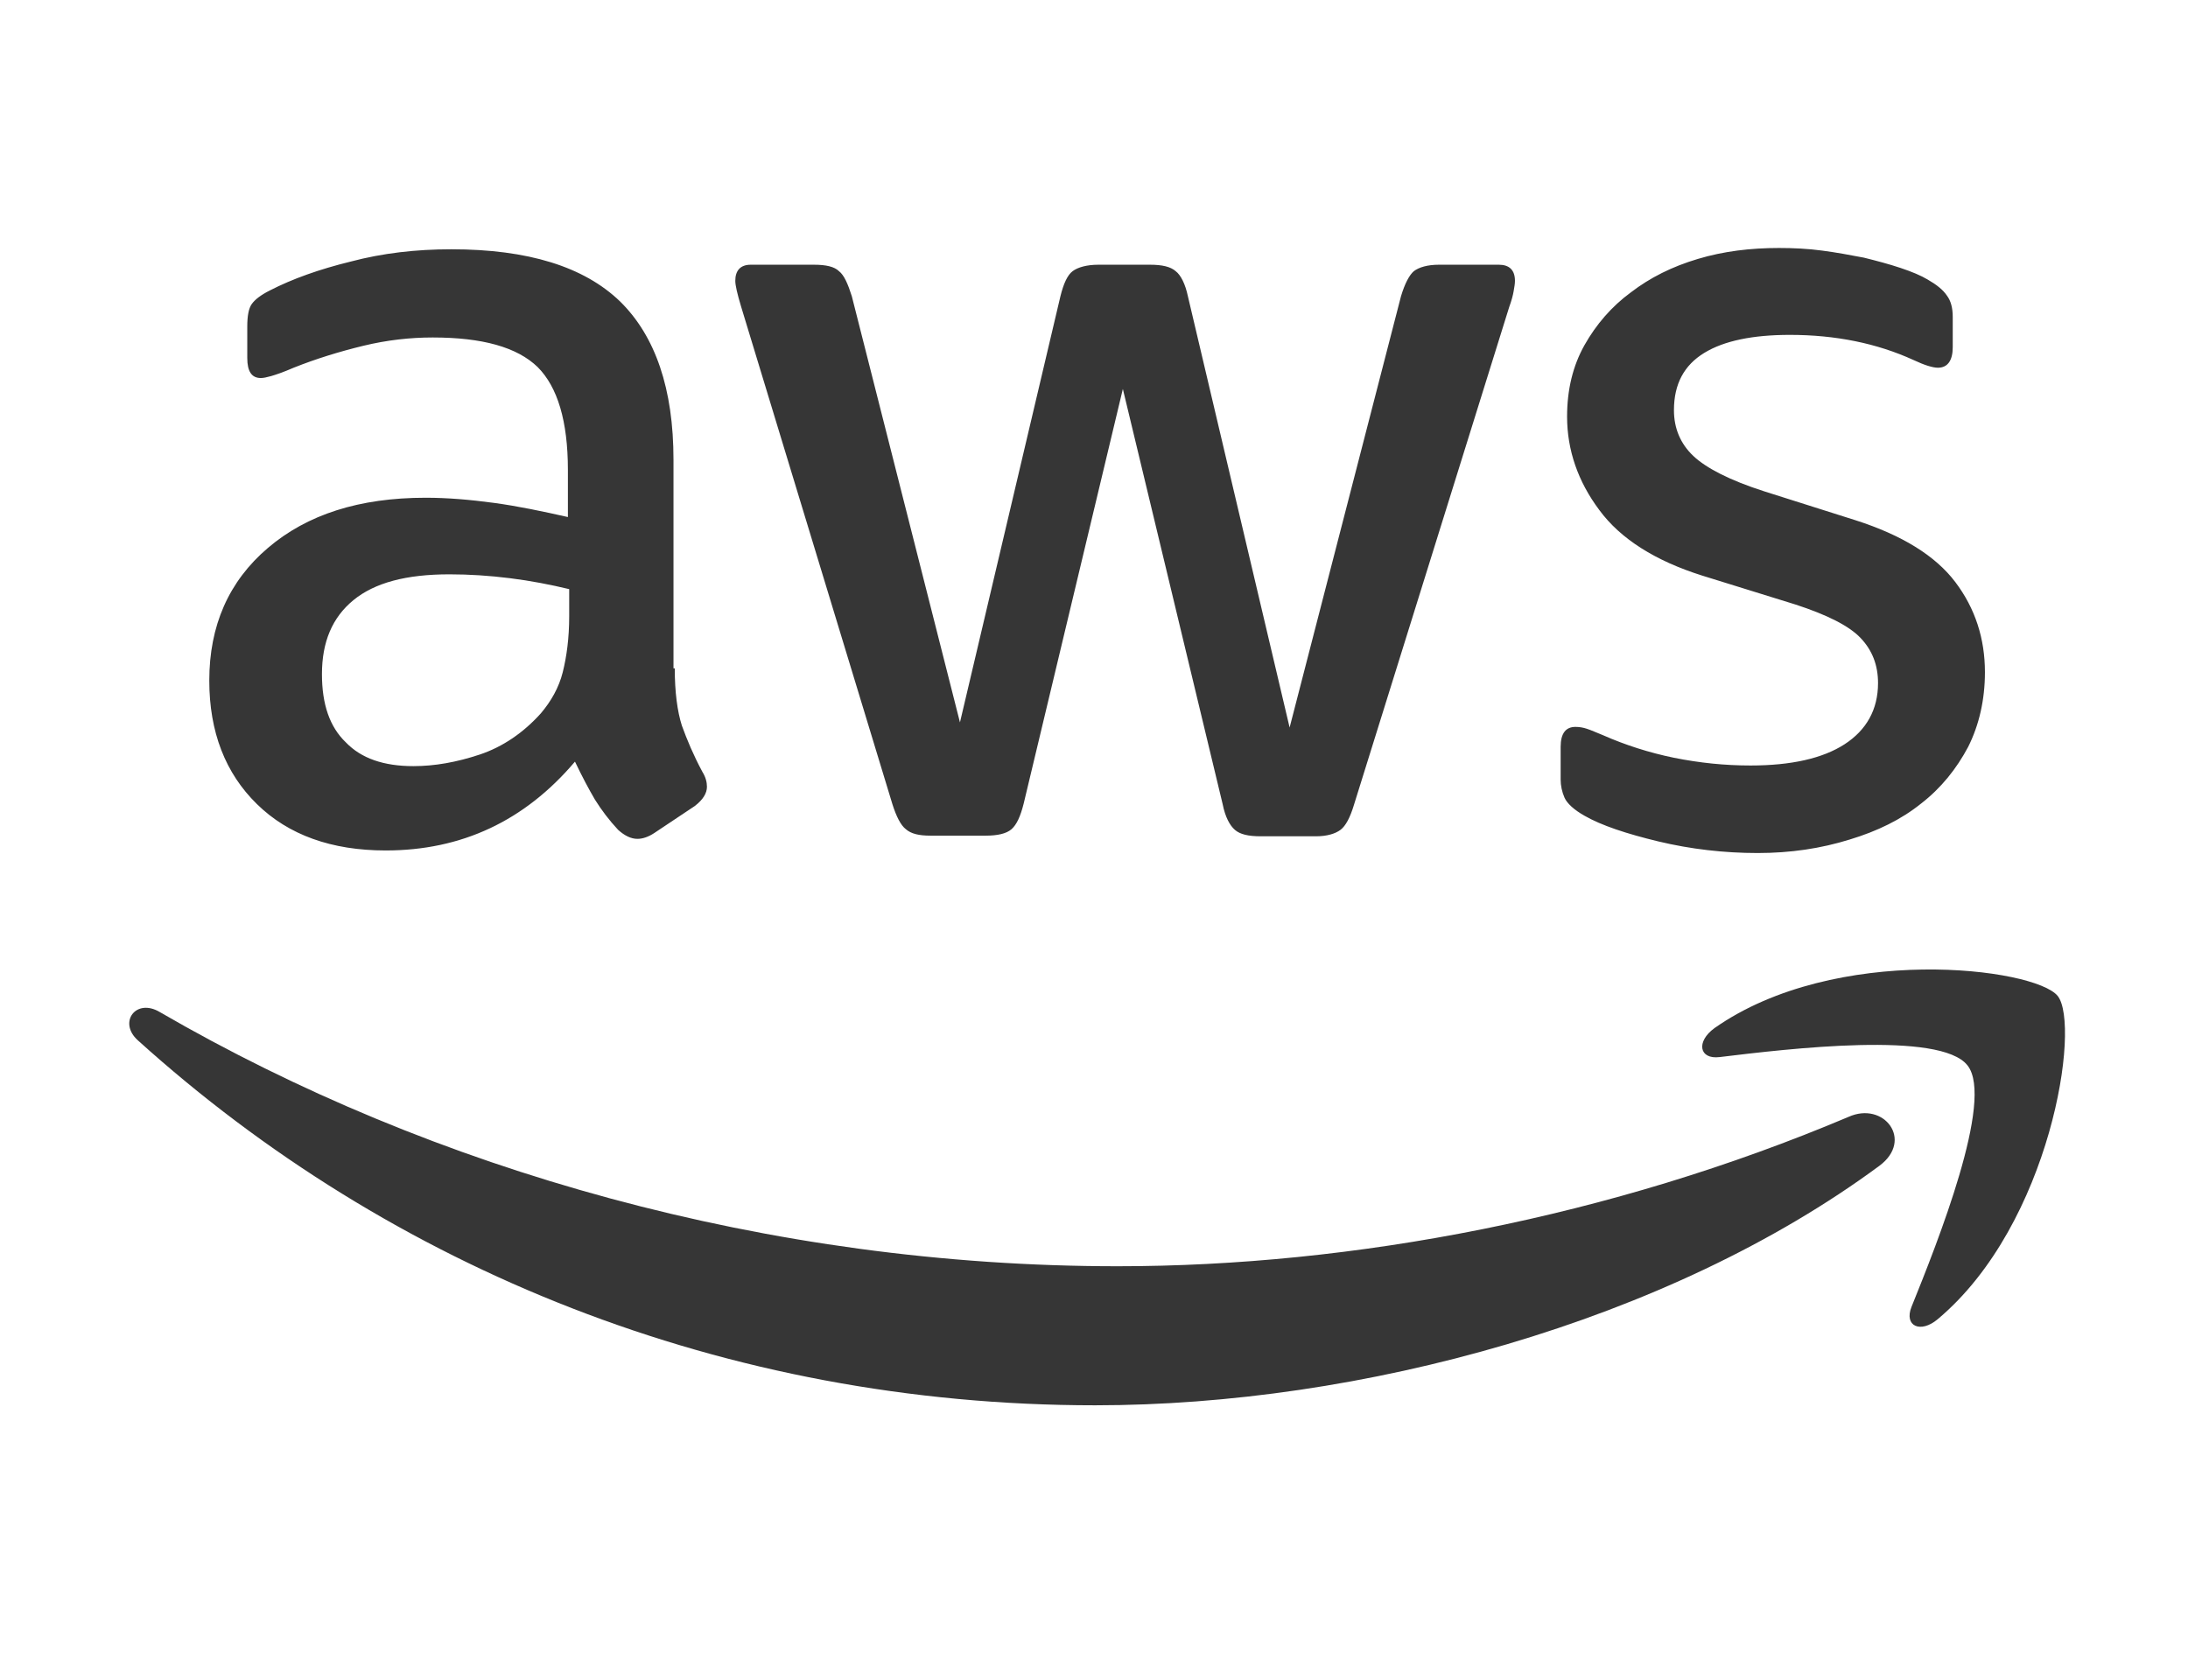 <svg width="69" height="53" viewBox="0 0 69 53" fill="none" xmlns="http://www.w3.org/2000/svg">
  <g clip-path="url(#clip0)">
    <path d="M21.279 21.08C21.279 21.831 21.361 22.441 21.503 22.887C21.665 23.334 21.868 23.821 22.152 24.349C22.254 24.511 22.294 24.674 22.294 24.816C22.294 25.019 22.173 25.222 21.909 25.425L20.63 26.278C20.447 26.399 20.264 26.46 20.102 26.46C19.899 26.46 19.696 26.359 19.493 26.176C19.209 25.872 18.965 25.547 18.762 25.222C18.559 24.877 18.356 24.491 18.132 24.024C16.549 25.892 14.559 26.826 12.163 26.826C10.458 26.826 9.098 26.339 8.103 25.364C7.108 24.39 6.6 23.09 6.6 21.466C6.6 19.74 7.209 18.339 8.448 17.284C9.686 16.228 11.331 15.7 13.422 15.7C14.112 15.7 14.823 15.761 15.574 15.862C16.326 15.964 17.097 16.126 17.909 16.309V14.827C17.909 13.284 17.584 12.208 16.955 11.578C16.305 10.949 15.209 10.645 13.646 10.645C12.935 10.645 12.204 10.726 11.453 10.908C10.702 11.091 9.971 11.315 9.26 11.599C8.935 11.741 8.692 11.822 8.549 11.863C8.407 11.903 8.306 11.924 8.225 11.924C7.94 11.924 7.798 11.72 7.798 11.294V10.299C7.798 9.974 7.839 9.731 7.94 9.589C8.042 9.447 8.225 9.305 8.509 9.162C9.219 8.797 10.072 8.492 11.067 8.249C12.062 7.985 13.118 7.863 14.234 7.863C16.65 7.863 18.417 8.411 19.554 9.508C20.67 10.604 21.239 12.269 21.239 14.502V21.08H21.279ZM13.036 24.166C13.706 24.166 14.397 24.044 15.128 23.801C15.858 23.557 16.508 23.11 17.056 22.501C17.381 22.116 17.625 21.689 17.747 21.202C17.869 20.715 17.95 20.126 17.95 19.436V18.583C17.361 18.441 16.732 18.319 16.082 18.238C15.432 18.157 14.803 18.116 14.173 18.116C12.813 18.116 11.818 18.38 11.148 18.928C10.478 19.476 10.153 20.248 10.153 21.263C10.153 22.217 10.397 22.928 10.905 23.415C11.392 23.923 12.102 24.166 13.036 24.166ZM29.34 26.359C28.974 26.359 28.73 26.298 28.568 26.156C28.406 26.034 28.264 25.75 28.142 25.364L23.371 9.67C23.249 9.264 23.188 9 23.188 8.858C23.188 8.533 23.35 8.35 23.675 8.35H25.665C26.05 8.35 26.314 8.411 26.457 8.553C26.619 8.675 26.741 8.959 26.863 9.345L30.273 22.786L33.441 9.345C33.542 8.939 33.664 8.675 33.827 8.553C33.989 8.431 34.273 8.35 34.639 8.35H36.263C36.649 8.35 36.913 8.411 37.075 8.553C37.237 8.675 37.38 8.959 37.461 9.345L40.669 22.948L44.181 9.345C44.303 8.939 44.445 8.675 44.587 8.553C44.749 8.431 45.013 8.35 45.379 8.35H47.267C47.592 8.35 47.775 8.513 47.775 8.858C47.775 8.959 47.754 9.061 47.734 9.183C47.714 9.305 47.673 9.467 47.592 9.69L42.699 25.384C42.577 25.791 42.435 26.054 42.273 26.176C42.11 26.298 41.846 26.379 41.501 26.379H39.755C39.369 26.379 39.105 26.318 38.943 26.176C38.78 26.034 38.638 25.77 38.557 25.364L35.41 12.269L32.283 25.344C32.182 25.75 32.06 26.014 31.898 26.156C31.735 26.298 31.451 26.359 31.086 26.359H29.34ZM55.429 26.907C54.373 26.907 53.317 26.785 52.302 26.542C51.287 26.298 50.495 26.034 49.967 25.73C49.642 25.547 49.419 25.344 49.338 25.161C49.257 24.978 49.216 24.775 49.216 24.593V23.557C49.216 23.131 49.379 22.928 49.683 22.928C49.805 22.928 49.927 22.948 50.048 22.989C50.17 23.029 50.353 23.11 50.556 23.192C51.246 23.496 51.998 23.74 52.789 23.902C53.602 24.065 54.393 24.146 55.206 24.146C56.484 24.146 57.479 23.923 58.17 23.476C58.86 23.029 59.225 22.38 59.225 21.547C59.225 20.979 59.043 20.512 58.677 20.126C58.312 19.74 57.621 19.395 56.627 19.07L53.683 18.157C52.201 17.69 51.104 16.999 50.434 16.086C49.764 15.192 49.419 14.197 49.419 13.142C49.419 12.289 49.602 11.538 49.967 10.888C50.333 10.238 50.82 9.67 51.429 9.223C52.038 8.756 52.728 8.411 53.541 8.168C54.353 7.924 55.206 7.822 56.099 7.822C56.545 7.822 57.012 7.843 57.459 7.904C57.926 7.965 58.352 8.046 58.779 8.127C59.185 8.228 59.571 8.33 59.936 8.452C60.301 8.574 60.586 8.695 60.789 8.817C61.073 8.98 61.276 9.142 61.398 9.325C61.52 9.487 61.581 9.711 61.581 9.995V10.949C61.581 11.375 61.418 11.599 61.114 11.599C60.951 11.599 60.687 11.518 60.342 11.355C59.185 10.827 57.885 10.563 56.444 10.563C55.287 10.563 54.373 10.746 53.744 11.132C53.114 11.518 52.789 12.106 52.789 12.939C52.789 13.507 52.992 13.995 53.398 14.38C53.805 14.766 54.556 15.152 55.632 15.497L58.515 16.41C59.977 16.878 61.032 17.527 61.662 18.36C62.291 19.192 62.596 20.146 62.596 21.202C62.596 22.075 62.413 22.867 62.068 23.557C61.702 24.247 61.215 24.857 60.586 25.344C59.956 25.851 59.205 26.217 58.332 26.481C57.419 26.765 56.464 26.907 55.429 26.907Z" fill="#363636"/>
    <path fill-rule="evenodd" clip-rule="evenodd" d="M59.266 36.774C52.586 41.708 42.882 44.327 34.537 44.327C22.843 44.327 12.305 40.002 4.347 32.815C3.717 32.247 4.286 31.475 5.037 31.922C13.645 36.916 24.264 39.941 35.248 39.941C42.658 39.941 50.8 38.398 58.291 35.231C59.408 34.724 60.362 35.962 59.266 36.774Z" fill="#363636"/>
    <path fill-rule="evenodd" clip-rule="evenodd" d="M62.047 33.607C61.195 32.511 56.403 33.079 54.231 33.343C53.581 33.424 53.48 32.856 54.068 32.429C57.885 29.75 64.159 30.521 64.89 31.414C65.621 32.328 64.687 38.602 61.113 41.606C60.565 42.073 60.037 41.83 60.281 41.221C61.093 39.211 62.9 34.683 62.047 33.607Z" fill="#363636"/>
  </g>
  <defs>
    <clipPath id="clip0">
      <rect width="67.273" height="52.149" fill="white" transform="translate(0.914)"/>
    </clipPath>
  </defs>
</svg>
